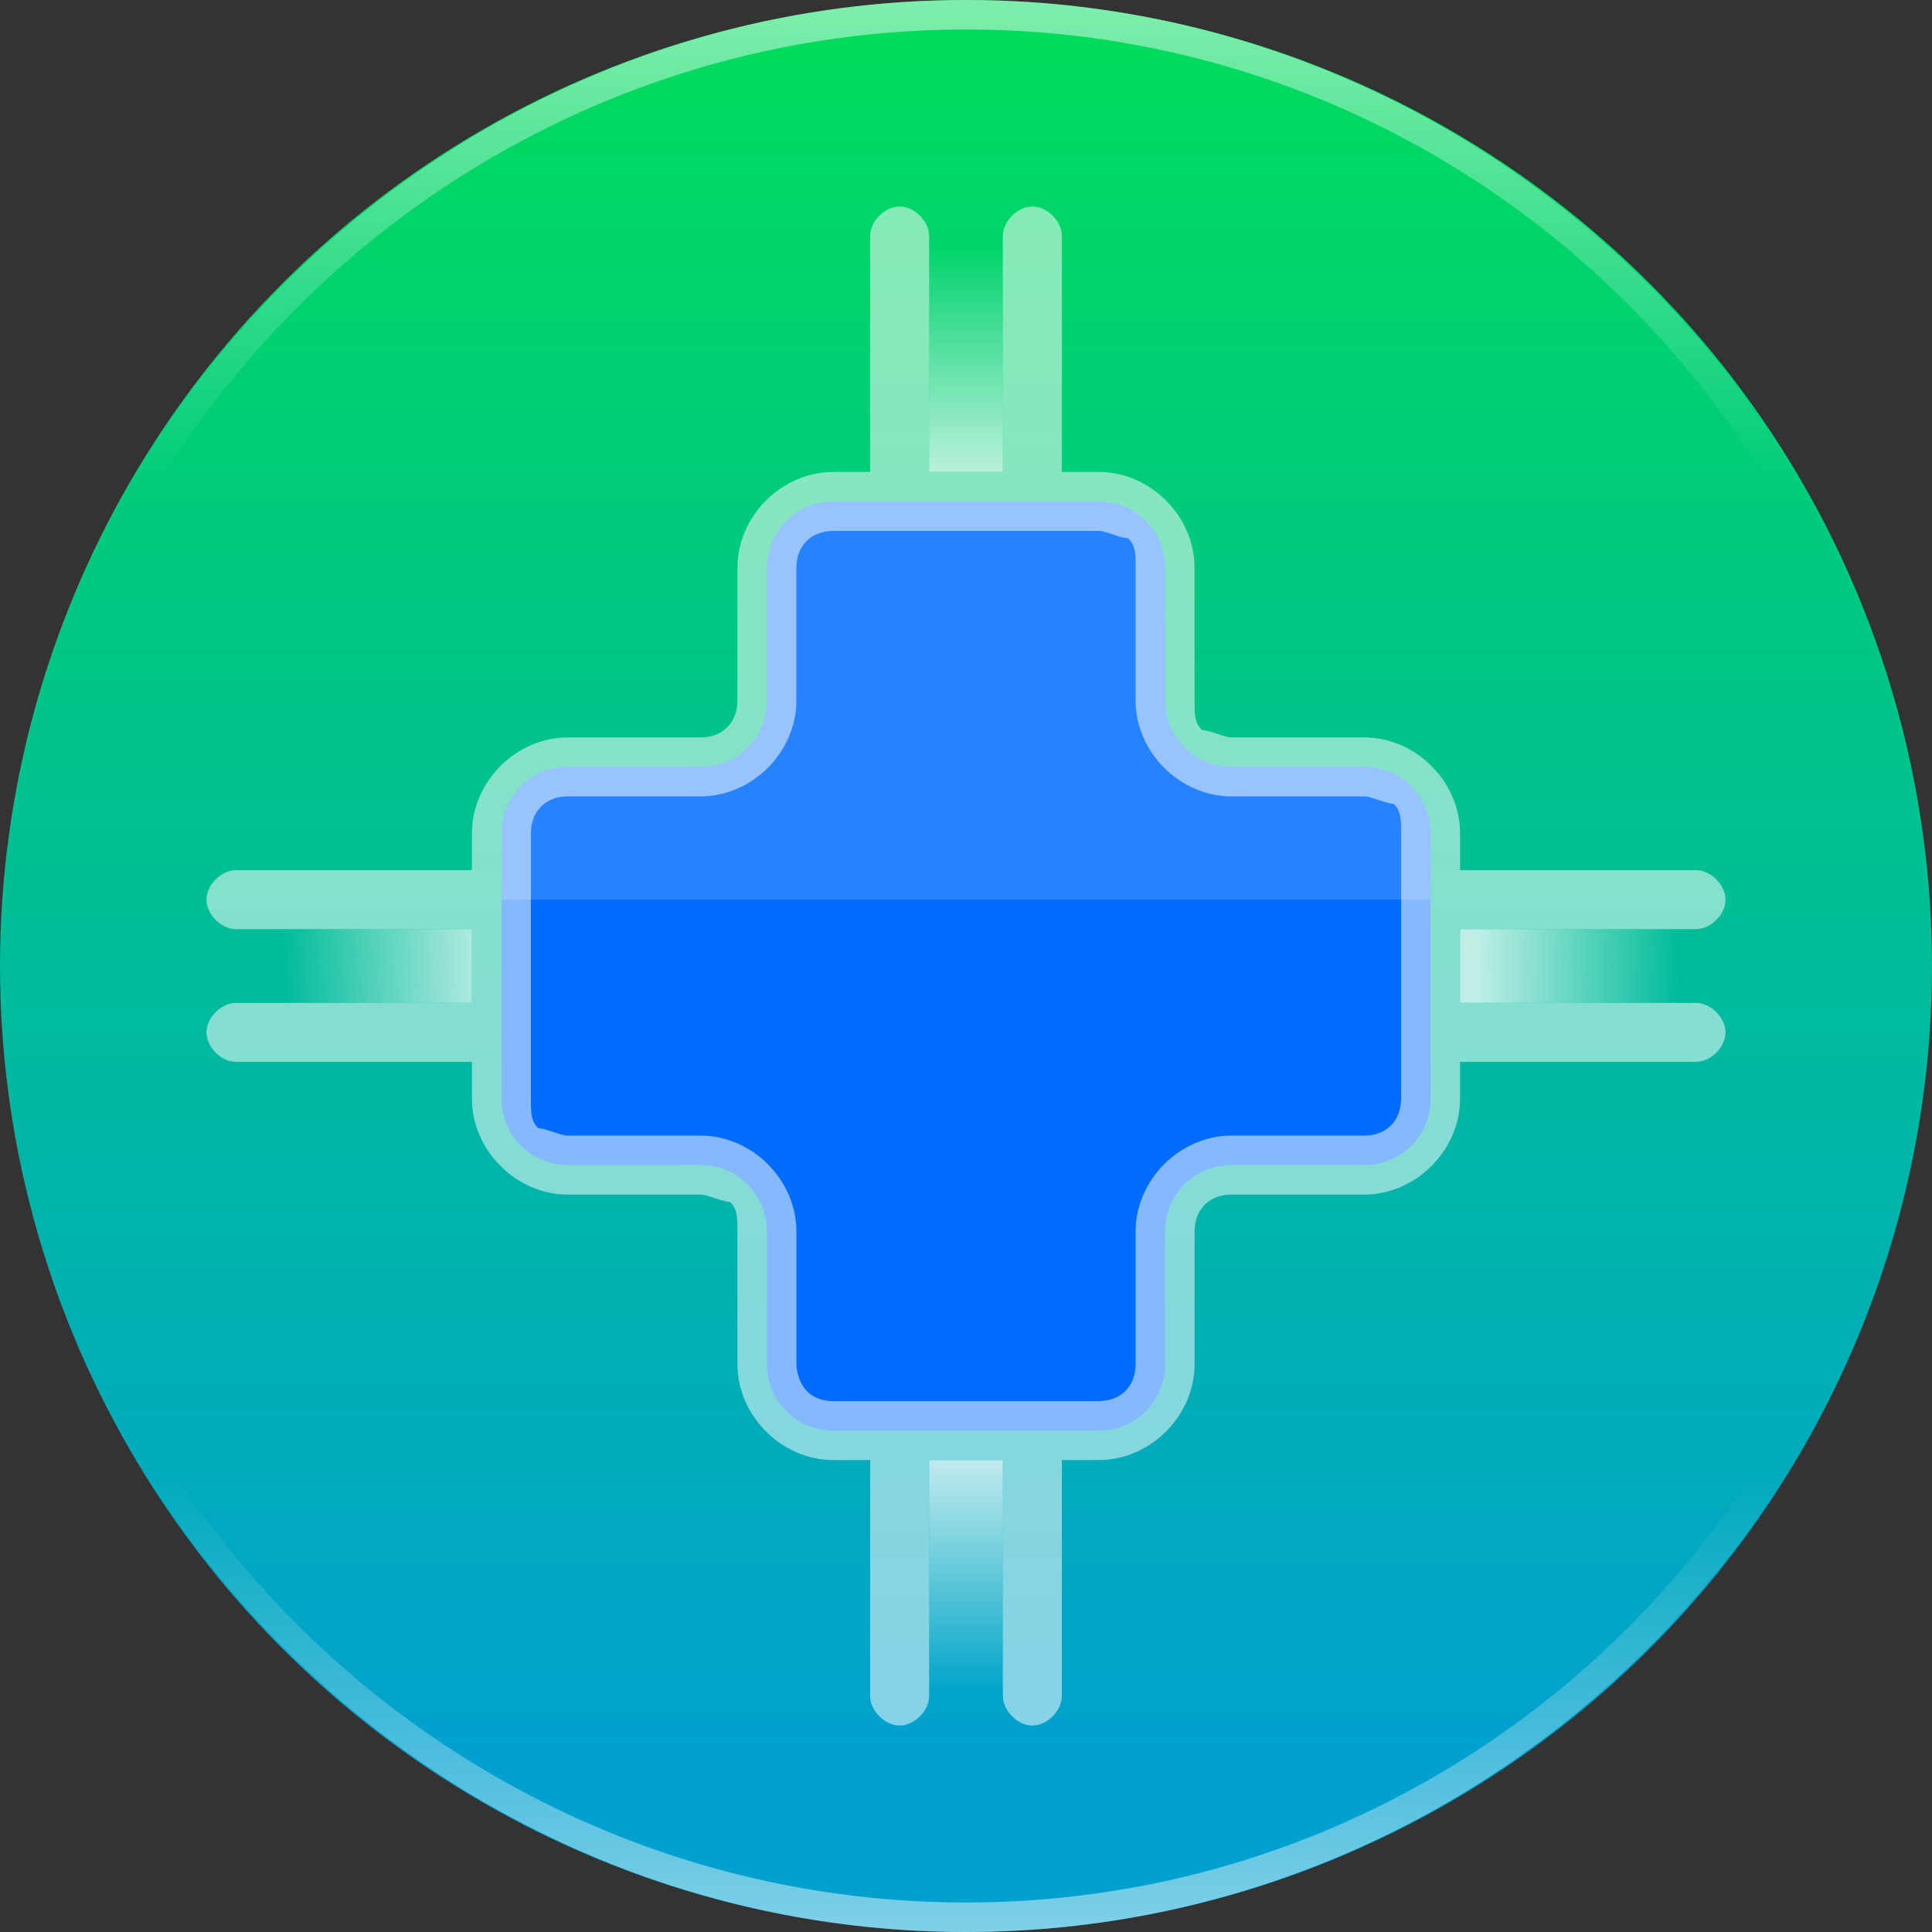 <?xml version="1.0" encoding="utf-8"?>
<!-- Generator: Adobe Illustrator 26.5.0, SVG Export Plug-In . SVG Version: 6.00 Build 0)  -->
<svg version="1.1" id="Layer_1" xmlns="http://www.w3.org/2000/svg" xmlns:xlink="http://www.w3.org/1999/xlink" x="0px" y="0px"
	 viewBox="0 0 26.2 26.2" style="enable-background:new 0 0 26.2 26.2;" xml:space="preserve">
<rect x="0" y="0" width="26.2" height="26.2" fill="#333333" stroke="none"/>
<style type="text/css">
	.st0{fill:url(#SVGID_1_);}
	.st1{fill:url(#Rectangle_166_00000017475756238993562080000010822315971534070719_);}
	.st2{fill:url(#Rectangle_167_00000067946029540075589630000011076810381686505136_);}
	.st3{fill:url(#Rectangle_168_00000117652181485622740460000015845983247956844944_);}
	.st4{fill:url(#Rectangle_169_00000146462657283644905120000002099038159792514177_);}
	.st5{fill:#006CFE;}
	.st6{opacity:0.15;fill:#FFFFFF;enable-background:new    ;}
	.st7{opacity:0.52;fill:#FFFFFF;enable-background:new    ;}
	.st8{fill:url(#SVGID_00000065769618766419504630000009490728298199881383_);}
</style>
<g id="Services-Color" transform="translate(-1.5 -1.5)">
	
		<linearGradient id="SVGID_1_" gradientUnits="userSpaceOnUse" x1="20.6" y1="2105.632" x2="20.6" y2="2129.356" gradientTransform="matrix(1 0 0 1 -6 -2104)">
		<stop  offset="0" style="stop-color:#00DC5A"/>
		<stop  offset="1" style="stop-color:#00A1CF"/>
	</linearGradient>
	<circle class="st0" cx="14.6" cy="14.6" r="13.1"/>
	
		<linearGradient id="Rectangle_166_00000039846401336431753060000005526572520682673582_" gradientUnits="userSpaceOnUse" x1="-3651.724" y1="-760.01" x2="-3651.018" y2="-760" gradientTransform="matrix(4 0 0 -2 14612.177 -1505.412)">
		<stop  offset="0" style="stop-color:#FFFFFF;stop-opacity:0"/>
		<stop  offset="1" style="stop-color:#FFFFFF;stop-opacity:0.749"/>
	</linearGradient>
	
		<rect id="Rectangle_166" x="4.8" y="14.1" style="fill:url(#Rectangle_166_00000039846401336431753060000005526572520682673582_);" width="3.1" height="1"/>
	
		<linearGradient id="Rectangle_167_00000010277676915784916920000014785943198023663782_" gradientUnits="userSpaceOnUse" x1="-3896.607" y1="-760.006" x2="-3896.062" y2="-760.006" gradientTransform="matrix(5 0 0 -2 19504.676 -1505.412)">
		<stop  offset="0" style="stop-color:#FFFFFF;stop-opacity:0.749"/>
		<stop  offset="1" style="stop-color:#FFFFFF;stop-opacity:0"/>
	</linearGradient>
	
		<rect id="Rectangle_167" x="21.3" y="14.1" style="fill:url(#Rectangle_167_00000010277676915784916920000014785943198023663782_);" width="3.2" height="1"/>
	
		<linearGradient id="Rectangle_168_00000168814774610795733600000001711853916042508469_" gradientUnits="userSpaceOnUse" x1="-3245.359" y1="-102.562" x2="-3245.359" y2="-103.349" gradientTransform="matrix(3 0 0 -4 9750.677 -405.412)">
		<stop  offset="0" style="stop-color:#FFFFFF;stop-opacity:0"/>
		<stop  offset="1" style="stop-color:#FFFFFF;stop-opacity:0.749"/>
	</linearGradient>
	
		<rect id="Rectangle_168" x="14.1" y="4.8" style="fill:url(#Rectangle_168_00000168814774610795733600000001711853916042508469_);" width="1" height="3.1"/>
	
		<linearGradient id="Rectangle_169_00000001627402730280366350000004931833190721803141_" gradientUnits="userSpaceOnUse" x1="-6498.641" y1="1212.464" x2="-6498.641" y2="1211.677" gradientTransform="matrix(-3 0 0 4 -19481.324 -4825.412)">
		<stop  offset="0" style="stop-color:#FFFFFF;stop-opacity:0"/>
		<stop  offset="1" style="stop-color:#FFFFFF;stop-opacity:0.749"/>
	</linearGradient>
	
		<rect id="Rectangle_169" x="14.1" y="21.3" style="fill:url(#Rectangle_169_00000001627402730280366350000004931833190721803141_);" width="1" height="3.1"/>
	<path id="Path_16803" class="st5" d="M16.4,20.9c0.5,0,0.9-0.4,0.9-0.9l0,0v-1.8c0-0.5,0.4-0.9,0.9-0.9l0,0H20
		c0.5,0,0.9-0.4,0.9-0.9l0,0v-3.6c0-0.5-0.4-0.9-0.9-0.9l0,0h-1.8c-0.5,0-0.9-0.4-0.9-0.9V9.2c0-0.5-0.4-0.9-0.9-0.9l0,0h-3.6
		c-0.5,0-0.9,0.4-0.9,0.9l0,0V11c0,0.5-0.4,0.9-0.9,0.9l0,0H9.2c-0.5,0-0.9,0.4-0.9,0.9l0,0v3.6c0,0.5,0.4,0.9,0.9,0.9l0,0H11
		c0.5,0,0.9,0.4,0.9,0.9l0,0V20c0,0.5,0.4,0.9,0.9,0.9H16.4z"/>
	<path id="Path_16804" class="st6" d="M20.9,13.7v-0.9c0-0.5-0.4-0.9-0.9-0.9l0,0h-1.8c-0.5,0-0.9-0.4-0.9-0.9V9.2
		c0-0.5-0.4-0.9-0.9-0.9l0,0h-3.6c-0.5,0-0.9,0.4-0.9,0.9l0,0V11c0,0.5-0.4,0.9-0.9,0.9l0,0H9.2c-0.5,0-0.9,0.4-0.9,0.9l0,0v0.9
		L20.9,13.7z"/>
	<path class="st7" d="M24.5,15.1h-3.2v-1h3.2c0.2,0,0.4-0.2,0.4-0.4s-0.2-0.4-0.4-0.4h-3.2v-0.5c0-0.7-0.6-1.3-1.3-1.3h-1.8
		c-0.1,0-0.3-0.1-0.4-0.1c-0.1-0.1-0.1-0.2-0.1-0.4V9.2c0-0.7-0.6-1.3-1.3-1.3h-0.5V4.7c0-0.2-0.2-0.4-0.4-0.4s-0.4,0.2-0.4,0.4v3.2
		h-1V4.7c0-0.2-0.2-0.4-0.4-0.4s-0.4,0.2-0.4,0.4v3.2h-0.5l0,0c-0.7,0-1.3,0.6-1.3,1.3V11c0,0.3-0.2,0.5-0.5,0.5H9.2
		c-0.7,0-1.3,0.6-1.3,1.3v0.5H4.7c-0.2,0-0.4,0.2-0.4,0.4s0.2,0.4,0.4,0.4h3.2v1H4.7c-0.2,0-0.4,0.2-0.4,0.4s0.2,0.4,0.4,0.4h3.2
		v0.5c0,0.7,0.6,1.3,1.3,1.3H11c0.1,0,0.3,0.1,0.4,0.1c0.1,0.1,0.1,0.2,0.1,0.4V20c0,0.7,0.6,1.3,1.3,1.3h0.5v3.2
		c0,0.2,0.2,0.4,0.4,0.4s0.4-0.2,0.4-0.4v-3.2h1v3.2c0,0.2,0.2,0.4,0.4,0.4s0.4-0.2,0.4-0.4v-3.2h0.5l0,0c0.7,0,1.3-0.6,1.3-1.3
		v-1.8c0-0.3,0.2-0.5,0.5-0.5H20c0.7,0,1.3-0.6,1.3-1.3v-0.5h3.2c0.2,0,0.4-0.2,0.4-0.4S24.7,15.1,24.5,15.1z M12.3,20v-1.8
		c0-0.7-0.6-1.3-1.3-1.3H9.2c-0.1,0-0.3-0.1-0.4-0.1c-0.1-0.1-0.1-0.2-0.1-0.4v-3.6c0-0.3,0.2-0.5,0.5-0.5H11c0.7,0,1.3-0.6,1.3-1.3
		V9.2c0-0.3,0.2-0.5,0.5-0.5h3.6c0.1,0,0.3,0.1,0.4,0.1c0.1,0.1,0.1,0.2,0.1,0.4V11c0,0.7,0.6,1.3,1.3,1.3H20c0.1,0,0.3,0.1,0.4,0.1
		c0.1,0.1,0.1,0.2,0.1,0.4v3.6c0,0.3-0.2,0.5-0.5,0.5h-1.8c-0.7,0-1.3,0.6-1.3,1.3V20c0,0.3-0.2,0.5-0.5,0.5h-0.9l0,0l0,0h-1.8l0,0
		l0,0h-0.9C12.3,20.5,12.3,20,12.3,20z"/>
	<g>
		
			<linearGradient id="SVGID_00000023980055445608115730000000606946914068107450_" gradientUnits="userSpaceOnUse" x1="20.6" y1="2105.5" x2="20.6" y2="2131.7" gradientTransform="matrix(1 0 0 1 -6 -2104)">
			<stop  offset="0" style="stop-color:#FFFFFF;stop-opacity:0.5"/>
			<stop  offset="0.25" style="stop-color:#FFFFFF;stop-opacity:0"/>
			<stop  offset="0.518" style="stop-color:#FFFFFF;stop-opacity:0"/>
			<stop  offset="0.765" style="stop-color:#FFFFFF;stop-opacity:0"/>
			<stop  offset="1" style="stop-color:#FFFFFF;stop-opacity:0.5"/>
		</linearGradient>
		<path style="fill:url(#SVGID_00000023980055445608115730000000606946914068107450_);" d="M14.6,1.9c7,0,12.7,5.7,12.7,12.7
			s-5.7,12.7-12.7,12.7S1.8,21.6,1.8,14.6S7.6,1.9,14.6,1.9 M14.6,1.5C7.4,1.5,1.5,7.4,1.5,14.6s5.9,13.1,13.1,13.1
			s13.1-5.9,13.1-13.1S21.8,1.5,14.6,1.5L14.6,1.5z"/>
	</g>
</g>
</svg>
